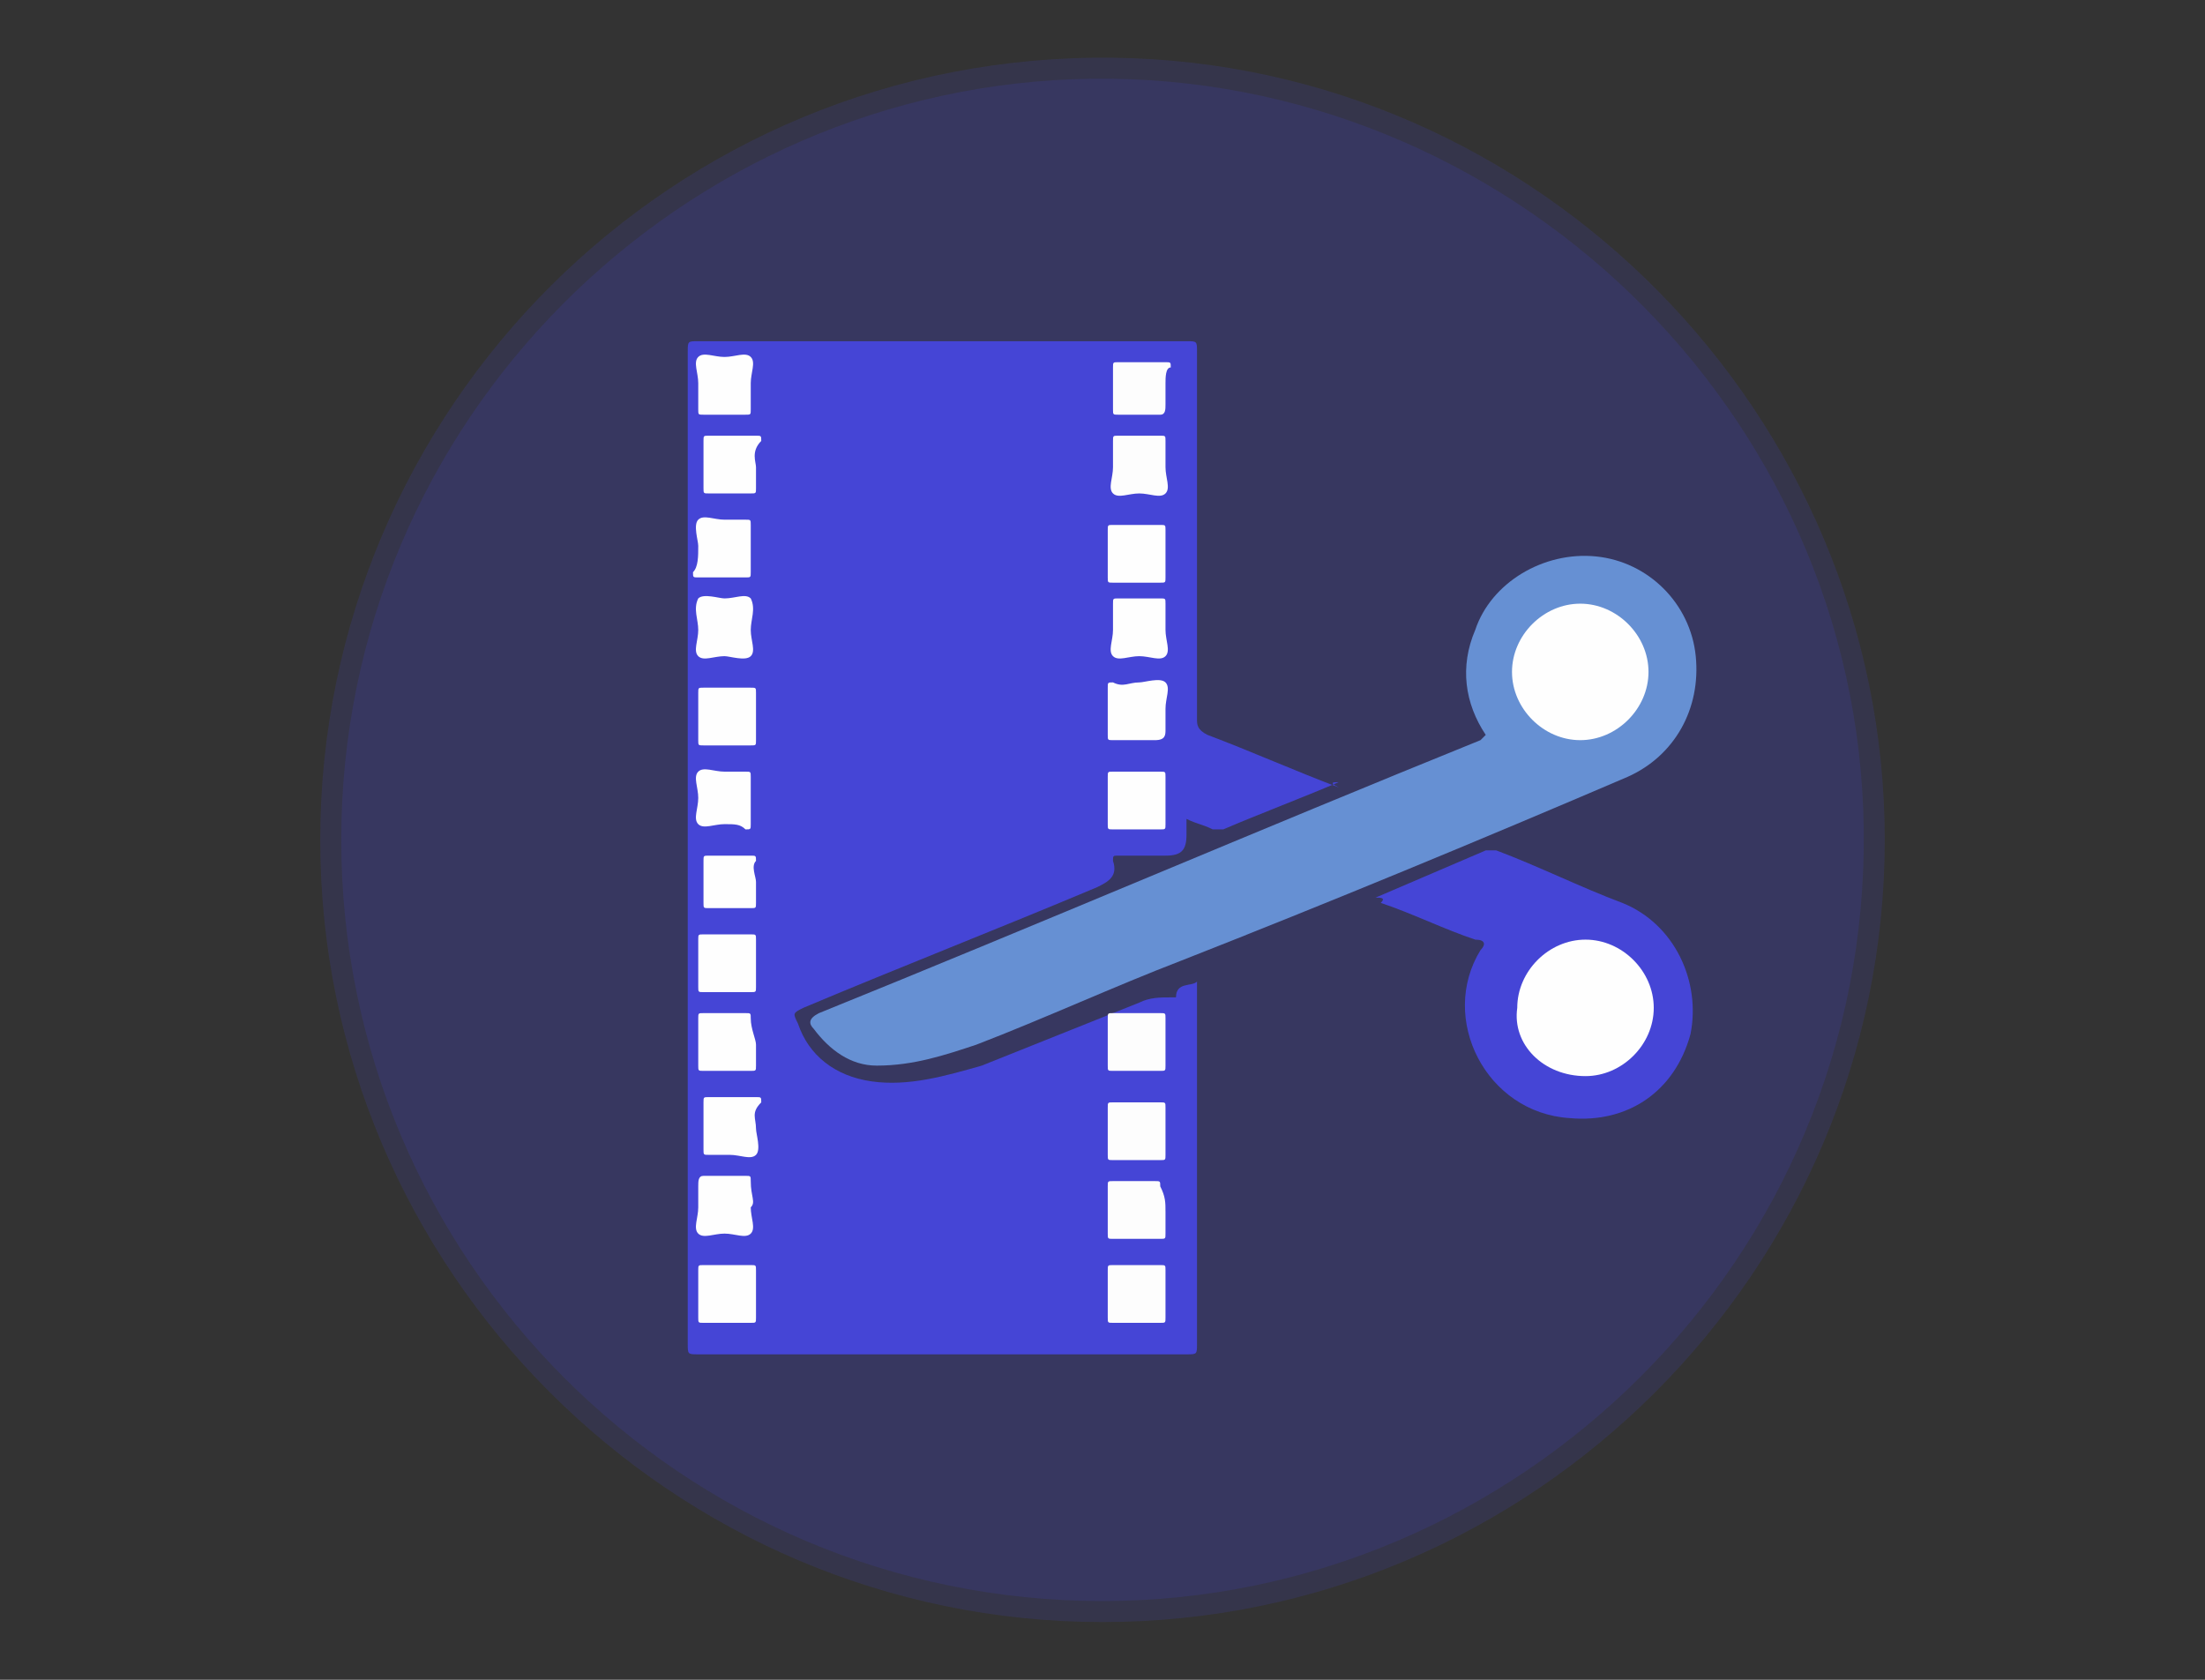 <?xml version="1.0" encoding="utf-8"?>
<!-- Generator: Adobe Illustrator 24.3.0, SVG Export Plug-In . SVG Version: 6.00 Build 0)  -->
<svg version="1.1" id="Layer_1" xmlns="http://www.w3.org/2000/svg" xmlns:xlink="http://www.w3.org/1999/xlink" x="0px" y="0px"
	 viewBox="0 0 42 32" style="enable-background:new 0 0 42 32;" xml:space="preserve">
<rect x="0" y="0" width="42" height="32" fill="#333333" stroke="none"/>
<style type="text/css">
	.st0{opacity:0.15;fill:#4545D6;}
	.st1{fill:#4545D6;}
	.st2{fill:#6690D3;}
	.st3{fill:#FEFEFE;}
	.st4{fill:#FDFDFD;}
</style>
<g>
	<path class="st0" d="M35.9,16c0,8.2-6.7,14.9-14.9,14.9c-8.2,0-14.9-6.7-14.9-14.9c0-8.2,6.7-15,15.1-14.9
		C29.3,1.2,35.9,7.9,35.9,16z"/>
	<path class="st0" d="M6.5,16C6.5,8,13,1.6,20.8,1.5c7.9-0.1,14.6,6.3,14.7,14.3C35.6,24,28.9,30.5,21,30.5C13,30.5,6.5,24,6.5,16z"
		/>
	<path class="st1" d="M25.5,14.9c-0.7,0.3-1.5,0.6-2.2,0.9c-0.1,0-0.1,0-0.2,0c-0.2-0.1-0.3-0.1-0.5-0.2c0,0.1,0,0.2,0,0.3
		c0,0.3-0.1,0.4-0.4,0.4c-0.3,0-0.6,0-0.9,0c-0.1,0-0.1,0-0.1,0.1c0.1,0.3-0.1,0.4-0.3,0.5c-1.9,0.8-3.7,1.5-5.6,2.3
		c-0.2,0.1-0.2,0.1-0.1,0.3c0.2,0.6,0.7,1,1.4,1.1c0.7,0.1,1.4-0.1,2.1-0.3c1-0.4,2-0.8,3-1.2c0.2-0.1,0.4-0.1,0.6-0.1
		c0,0,0.1,0,0.1,0c0-0.3,0.3-0.2,0.4-0.3c0,0.1,0,0.2,0,0.2c0,2.2,0,4.5,0,6.7c0,0.2,0,0.2-0.2,0.2c-3.1,0-6.2,0-9.3,0
		c-0.2,0-0.2,0-0.2-0.2c0-6.3,0-12.6,0-18.9c0-0.2,0-0.2,0.2-0.2c3.1,0,6.2,0,9.3,0c0.2,0,0.2,0,0.2,0.2c0,2.3,0,4.6,0,7
		c0,0.1,0,0.2,0.2,0.3c0.8,0.3,1.7,0.7,2.5,1C25.3,14.9,25.4,14.9,25.5,14.9z"/>
	<path class="st2" d="M28.3,14c-0.4-0.6-0.5-1.3-0.2-2c0.3-0.9,1.3-1.5,2.3-1.4c1,0.1,1.8,0.9,1.9,1.9c0.1,1-0.4,1.9-1.3,2.3
		c-2.8,1.2-5.7,2.4-8.5,3.5c-1.3,0.5-2.6,1.1-3.9,1.6c-0.6,0.2-1.2,0.4-1.9,0.4c-0.5,0-0.9-0.3-1.2-0.7c-0.1-0.1-0.1-0.2,0.1-0.3
		c4.2-1.7,8.4-3.5,12.6-5.2C28.2,14.1,28.2,14.1,28.3,14z"/>
	<path class="st1" d="M26.2,17.1c0.7-0.3,1.4-0.6,2.1-0.9c0.1,0,0.1,0,0.2,0c0.8,0.3,1.6,0.7,2.4,1c1,0.4,1.5,1.5,1.3,2.5
		c-0.3,1.1-1.2,1.7-2.3,1.6c-1.6-0.1-2.5-1.9-1.7-3.2c0.1-0.1,0.1-0.2-0.1-0.2c-0.6-0.2-1.2-0.5-1.8-0.7
		C26.4,17.1,26.3,17.1,26.2,17.1z"/>
	<path class="st3" d="M13.3,7.3c0-0.2-0.1-0.4,0-0.5c0.1-0.1,0.3,0,0.5,0c0.2,0,0.4-0.1,0.5,0c0.1,0.1,0,0.3,0,0.5
		c0,0.2,0,0.3,0,0.5c0,0.1,0,0.1-0.1,0.1c-0.3,0-0.6,0-0.8,0c-0.1,0-0.1,0-0.1-0.1C13.3,7.6,13.3,7.5,13.3,7.3
		C13.3,7.3,13.3,7.3,13.3,7.3z"/>
	<path class="st4" d="M22.2,7.3c0,0.1,0,0.3,0,0.4c0,0.1,0,0.2-0.1,0.2c-0.3,0-0.5,0-0.8,0c-0.1,0-0.1,0-0.1-0.1c0-0.3,0-0.6,0-0.8
		c0-0.1,0-0.1,0.1-0.1c0.3,0,0.6,0,0.9,0c0.1,0,0.1,0,0.1,0.1C22.2,7,22.2,7.2,22.2,7.3z"/>
	<path class="st3" d="M14.4,8.9c0,0.1,0,0.3,0,0.4c0,0.1,0,0.1-0.1,0.1c-0.3,0-0.6,0-0.8,0c-0.1,0-0.1,0-0.1-0.1c0-0.3,0-0.6,0-0.9
		c0-0.1,0-0.1,0.1-0.1c0.3,0,0.6,0,0.9,0c0.1,0,0.1,0,0.1,0.1C14.3,8.6,14.4,8.8,14.4,8.9z"/>
	<path class="st4" d="M22.2,8.9c0,0.2,0.1,0.4,0,0.5c-0.1,0.1-0.3,0-0.5,0c-0.2,0-0.4,0.1-0.5,0c-0.1-0.1,0-0.3,0-0.5
		c0-0.2,0-0.3,0-0.5c0-0.1,0-0.1,0.1-0.1c0.3,0,0.6,0,0.8,0c0.1,0,0.1,0,0.1,0.1C22.2,8.6,22.2,8.8,22.2,8.9
		C22.2,8.9,22.2,8.9,22.2,8.9z"/>
	<path class="st3" d="M13.3,10.4c0-0.1-0.1-0.4,0-0.5c0.1-0.1,0.3,0,0.5,0c0.1,0,0.3,0,0.4,0c0.1,0,0.1,0,0.1,0.1c0,0.3,0,0.6,0,0.9
		c0,0.1,0,0.1-0.1,0.1c-0.3,0-0.6,0-0.9,0c-0.1,0-0.1,0-0.1-0.1C13.3,10.8,13.3,10.6,13.3,10.4z"/>
	<path class="st3" d="M21.1,10.5c0-0.1,0-0.3,0-0.4c0-0.1,0-0.1,0.1-0.1c0.3,0,0.6,0,0.9,0c0.1,0,0.1,0,0.1,0.1c0,0.3,0,0.6,0,0.9
		c0,0.1,0,0.1-0.1,0.1c-0.3,0-0.6,0-0.9,0c-0.1,0-0.1,0-0.1-0.1C21.1,10.8,21.1,10.6,21.1,10.5z"/>
	<path class="st3" d="M14.3,12c0,0.2,0.1,0.4,0,0.5c-0.1,0.1-0.4,0-0.5,0c-0.2,0-0.4,0.1-0.5,0c-0.1-0.1,0-0.3,0-0.5
		c0-0.2-0.1-0.4,0-0.6c0.1-0.1,0.4,0,0.5,0c0.2,0,0.4-0.1,0.5,0C14.4,11.6,14.3,11.8,14.3,12C14.4,12,14.4,12,14.3,12
		C14.3,12,14.3,12,14.3,12z"/>
	<path class="st3" d="M14.4,19.9c0,0.1,0,0.3,0,0.4c0,0.1,0,0.1-0.1,0.1c-0.3,0-0.6,0-0.9,0c-0.1,0-0.1,0-0.1-0.1c0-0.3,0-0.6,0-0.9
		c0-0.1,0-0.1,0.1-0.1c0.3,0,0.6,0,0.8,0c0.1,0,0.1,0,0.1,0.1C14.3,19.6,14.4,19.8,14.4,19.9z"/>
	<path class="st3" d="M14.4,21.5c0,0.1,0.1,0.4,0,0.5c-0.1,0.1-0.3,0-0.5,0c-0.1,0-0.3,0-0.4,0c-0.1,0-0.1,0-0.1-0.1
		c0-0.3,0-0.6,0-0.9c0-0.1,0-0.1,0.1-0.1c0.3,0,0.6,0,0.9,0c0.1,0,0.1,0,0.1,0.1C14.3,21.2,14.4,21.3,14.4,21.5z"/>
	<path class="st4" d="M21.1,21.5c0-0.1,0-0.3,0-0.4c0-0.1,0-0.1,0.1-0.1c0.3,0,0.6,0,0.9,0c0.1,0,0.1,0,0.1,0.1c0,0.3,0,0.6,0,0.9
		c0,0.1,0,0.1-0.1,0.1c-0.3,0-0.6,0-0.9,0c-0.1,0-0.1,0-0.1-0.1C21.1,21.8,21.1,21.6,21.1,21.5z"/>
	<path class="st3" d="M14.3,23c0,0.2,0.1,0.4,0,0.5c-0.1,0.1-0.3,0-0.5,0c-0.2,0-0.4,0.1-0.5,0c-0.1-0.1,0-0.3,0-0.5
		c0-0.1,0-0.3,0-0.4c0-0.1,0-0.2,0.1-0.2c0.3,0,0.5,0,0.8,0c0.1,0,0.1,0,0.1,0.1C14.3,22.8,14.4,22.9,14.3,23
		C14.3,23,14.3,23,14.3,23z"/>
	<path class="st4" d="M22.2,23.1c0,0.1,0,0.3,0,0.4c0,0.1,0,0.1-0.1,0.1c-0.3,0-0.6,0-0.9,0c-0.1,0-0.1,0-0.1-0.1c0-0.3,0-0.6,0-0.9
		c0-0.1,0-0.1,0.1-0.1c0.3,0,0.6,0,0.8,0c0.1,0,0.1,0,0.1,0.1C22.2,22.8,22.2,22.9,22.2,23.1z"/>
	<path class="st3" d="M13.3,24.6c0-0.1,0-0.3,0-0.4c0-0.1,0-0.1,0.1-0.1c0.3,0,0.6,0,0.9,0c0.1,0,0.1,0,0.1,0.1c0,0.3,0,0.6,0,0.9
		c0,0.1,0,0.1-0.1,0.1c-0.3,0-0.6,0-0.9,0c-0.1,0-0.1,0-0.1-0.1C13.3,24.9,13.3,24.8,13.3,24.6z"/>
	<path class="st4" d="M21.1,24.6c0-0.1,0-0.3,0-0.4c0-0.1,0-0.1,0.1-0.1c0.3,0,0.6,0,0.9,0c0.1,0,0.1,0,0.1,0.1c0,0.3,0,0.6,0,0.9
		c0,0.1,0,0.1-0.1,0.1c-0.3,0-0.6,0-0.9,0c-0.1,0-0.1,0-0.1-0.1C21.1,24.9,21.1,24.8,21.1,24.6z"/>
	<path class="st3" d="M22.2,12c0,0.2,0.1,0.4,0,0.5c-0.1,0.1-0.3,0-0.5,0c-0.2,0-0.4,0.1-0.5,0c-0.1-0.1,0-0.3,0-0.5
		c0-0.2,0-0.3,0-0.5c0-0.1,0-0.1,0.1-0.1c0.3,0,0.6,0,0.8,0c0.1,0,0.1,0,0.1,0.1C22.2,11.8,22.2,11.9,22.2,12
		C22.2,12,22.2,12,22.2,12z"/>
	<path class="st3" d="M21.7,13c0.1,0,0.4-0.1,0.5,0c0.1,0.1,0,0.3,0,0.5c0,0.1,0,0.2,0,0.4c0,0.1,0,0.2-0.2,0.2c-0.3,0-0.5,0-0.8,0
		c-0.1,0-0.1,0-0.1-0.1c0-0.3,0-0.6,0-0.9c0-0.1,0-0.1,0.1-0.1C21.4,13.1,21.5,13,21.7,13z"/>
	<path class="st4" d="M22.2,19.9c0,0.1,0,0.3,0,0.4c0,0.1,0,0.1-0.1,0.1c-0.3,0-0.6,0-0.9,0c-0.1,0-0.1,0-0.1-0.1c0-0.3,0-0.6,0-0.9
		c0-0.1,0-0.1,0.1-0.1c0.3,0,0.6,0,0.9,0c0.1,0,0.1,0,0.1,0.1C22.2,19.6,22.2,19.8,22.2,19.9z"/>
	<path class="st3" d="M13.3,13.6c0-0.1,0-0.3,0-0.4c0-0.1,0-0.1,0.1-0.1c0.3,0,0.6,0,0.9,0c0.1,0,0.1,0,0.1,0.1c0,0.3,0,0.6,0,0.9
		c0,0.1,0,0.1-0.1,0.1c-0.3,0-0.6,0-0.9,0c-0.1,0-0.1,0-0.1-0.1C13.3,13.9,13.3,13.7,13.3,13.6z"/>
	<path class="st3" d="M13.8,15.7c-0.2,0-0.4,0.1-0.5,0c-0.1-0.1,0-0.3,0-0.5c0-0.2-0.1-0.4,0-0.5c0.1-0.1,0.3,0,0.5,0
		c0.1,0,0.3,0,0.4,0c0.1,0,0.1,0,0.1,0.1c0,0.3,0,0.6,0,0.9c0,0.1,0,0.1-0.1,0.1C14.1,15.7,14,15.7,13.8,15.7z"/>
	<path class="st3" d="M21.1,15.2c0-0.1,0-0.3,0-0.4c0-0.1,0-0.1,0.1-0.1c0.3,0,0.6,0,0.9,0c0.1,0,0.1,0,0.1,0.1c0,0.3,0,0.6,0,0.9
		c0,0.1,0,0.1-0.1,0.1c-0.3,0-0.6,0-0.9,0c-0.1,0-0.1,0-0.1-0.1C21.1,15.4,21.1,15.3,21.1,15.2z"/>
	<path class="st3" d="M14.4,16.8c0,0.1,0,0.3,0,0.4c0,0.1,0,0.1-0.1,0.1c-0.3,0-0.6,0-0.8,0c-0.1,0-0.1,0-0.1-0.1c0-0.3,0-0.6,0-0.8
		c0-0.1,0-0.1,0.1-0.1c0.3,0,0.5,0,0.8,0c0.1,0,0.1,0,0.1,0.1C14.3,16.5,14.4,16.7,14.4,16.8z"/>
	<path class="st3" d="M13.8,18.9c-0.1,0-0.3,0-0.4,0c-0.1,0-0.1,0-0.1-0.1c0-0.3,0-0.6,0-0.9c0-0.1,0-0.1,0.1-0.1c0.3,0,0.6,0,0.9,0
		c0.1,0,0.1,0,0.1,0.1c0,0.3,0,0.6,0,0.9c0,0.1,0,0.1-0.1,0.1C14.1,18.9,13.9,18.9,13.8,18.9z"/>
	<path class="st3" d="M30.1,14.1c-0.7,0-1.3-0.6-1.3-1.3c0-0.7,0.6-1.3,1.3-1.3c0.7,0,1.3,0.6,1.3,1.3
		C31.4,13.5,30.8,14.1,30.1,14.1z"/>
	<path class="st3" d="M28.9,19.2c0-0.7,0.6-1.3,1.3-1.3c0.7,0,1.3,0.6,1.3,1.3c0,0.7-0.6,1.3-1.3,1.3C29.4,20.5,28.8,19.9,28.9,19.2
		z"/>
</g>
</svg>
